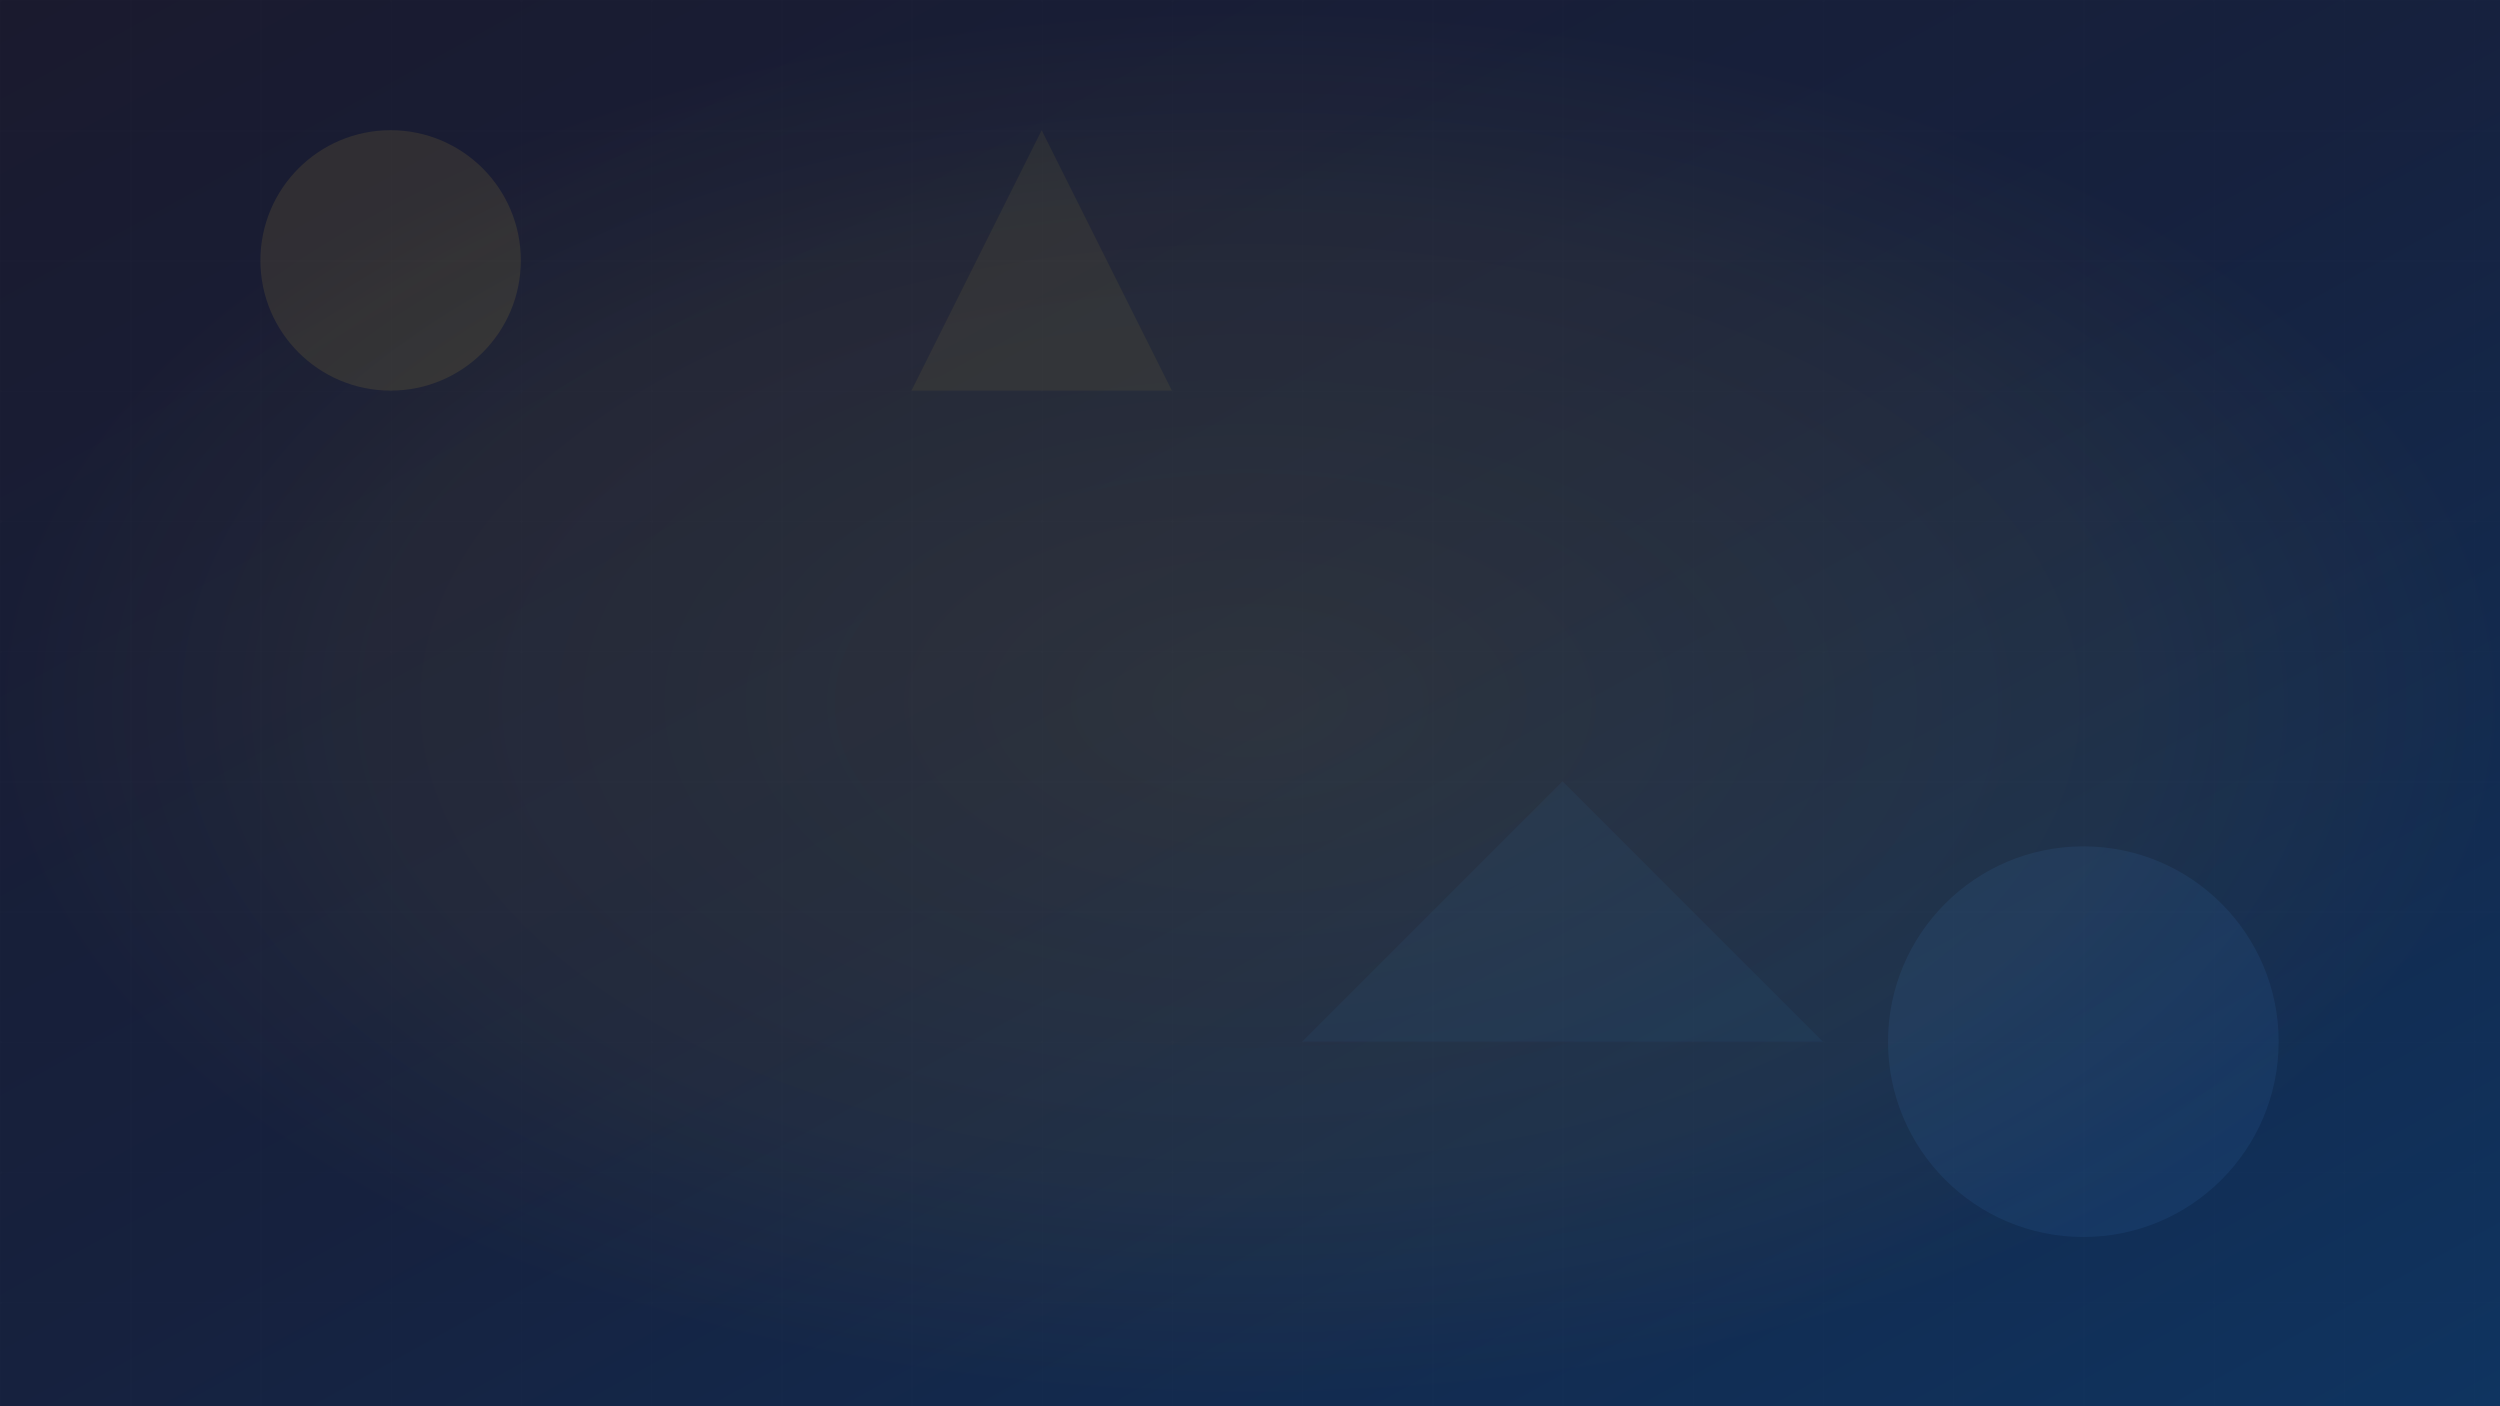 <svg width="1920" height="1080" viewBox="0 0 1920 1080" fill="none" xmlns="http://www.w3.org/2000/svg">
  <!-- Background gradient -->
  <defs>
    <linearGradient id="heroGradient" x1="0%" y1="0%" x2="100%" y2="100%">
      <stop offset="0%" style="stop-color:#1a1a2e;stop-opacity:1" />
      <stop offset="50%" style="stop-color:#16213e;stop-opacity:1" />
      <stop offset="100%" style="stop-color:#0f3460;stop-opacity:1" />
    </linearGradient>
    <radialGradient id="glowGradient" cx="50%" cy="50%" r="50%">
      <stop offset="0%" style="stop-color:#ffd93d;stop-opacity:0.1" />
      <stop offset="70%" style="stop-color:#ffd93d;stop-opacity:0.05" />
      <stop offset="100%" style="stop-color:#ffd93d;stop-opacity:0" />
    </radialGradient>
  </defs>
  
  <!-- Main background -->
  <rect width="1920" height="1080" fill="url(#heroGradient)"/>
  
  <!-- Glow effect -->
  <rect width="1920" height="1080" fill="url(#glowGradient)"/>
  
  <!-- Abstract geometric shapes -->
  <circle cx="300" cy="200" r="100" fill="#ffd93d" opacity="0.1"/>
  <circle cx="1600" cy="800" r="150" fill="#4da6ff" opacity="0.08"/>
  <polygon points="800,100 900,300 700,300" fill="#ffd93d" opacity="0.06"/>
  <polygon points="1200,600 1400,800 1000,800" fill="#4da6ff" opacity="0.05"/>
  
  <!-- Grid pattern overlay -->
  <pattern id="grid" width="100" height="100" patternUnits="userSpaceOnUse">
    <path d="M 100 0 L 0 0 0 100" fill="none" stroke="#ffffff" stroke-width="0.5" opacity="0.03"/>
  </pattern>
  <rect width="1920" height="1080" fill="url(#grid)"/>
  
  <!-- Subtle noise texture -->
  <filter id="noise">
    <feTurbulence baseFrequency="0.9" numOctaves="4" stitchTiles="stitch"/>
    <feColorMatrix type="saturate" values="0"/>
    <feComponentTransfer>
      <feFuncA type="discrete" tableValues="0.02 0.04 0.06"/>
    </feComponentTransfer>
  </filter>
  <rect width="1920" height="1080" filter="url(#noise)" opacity="0.3"/>
</svg>